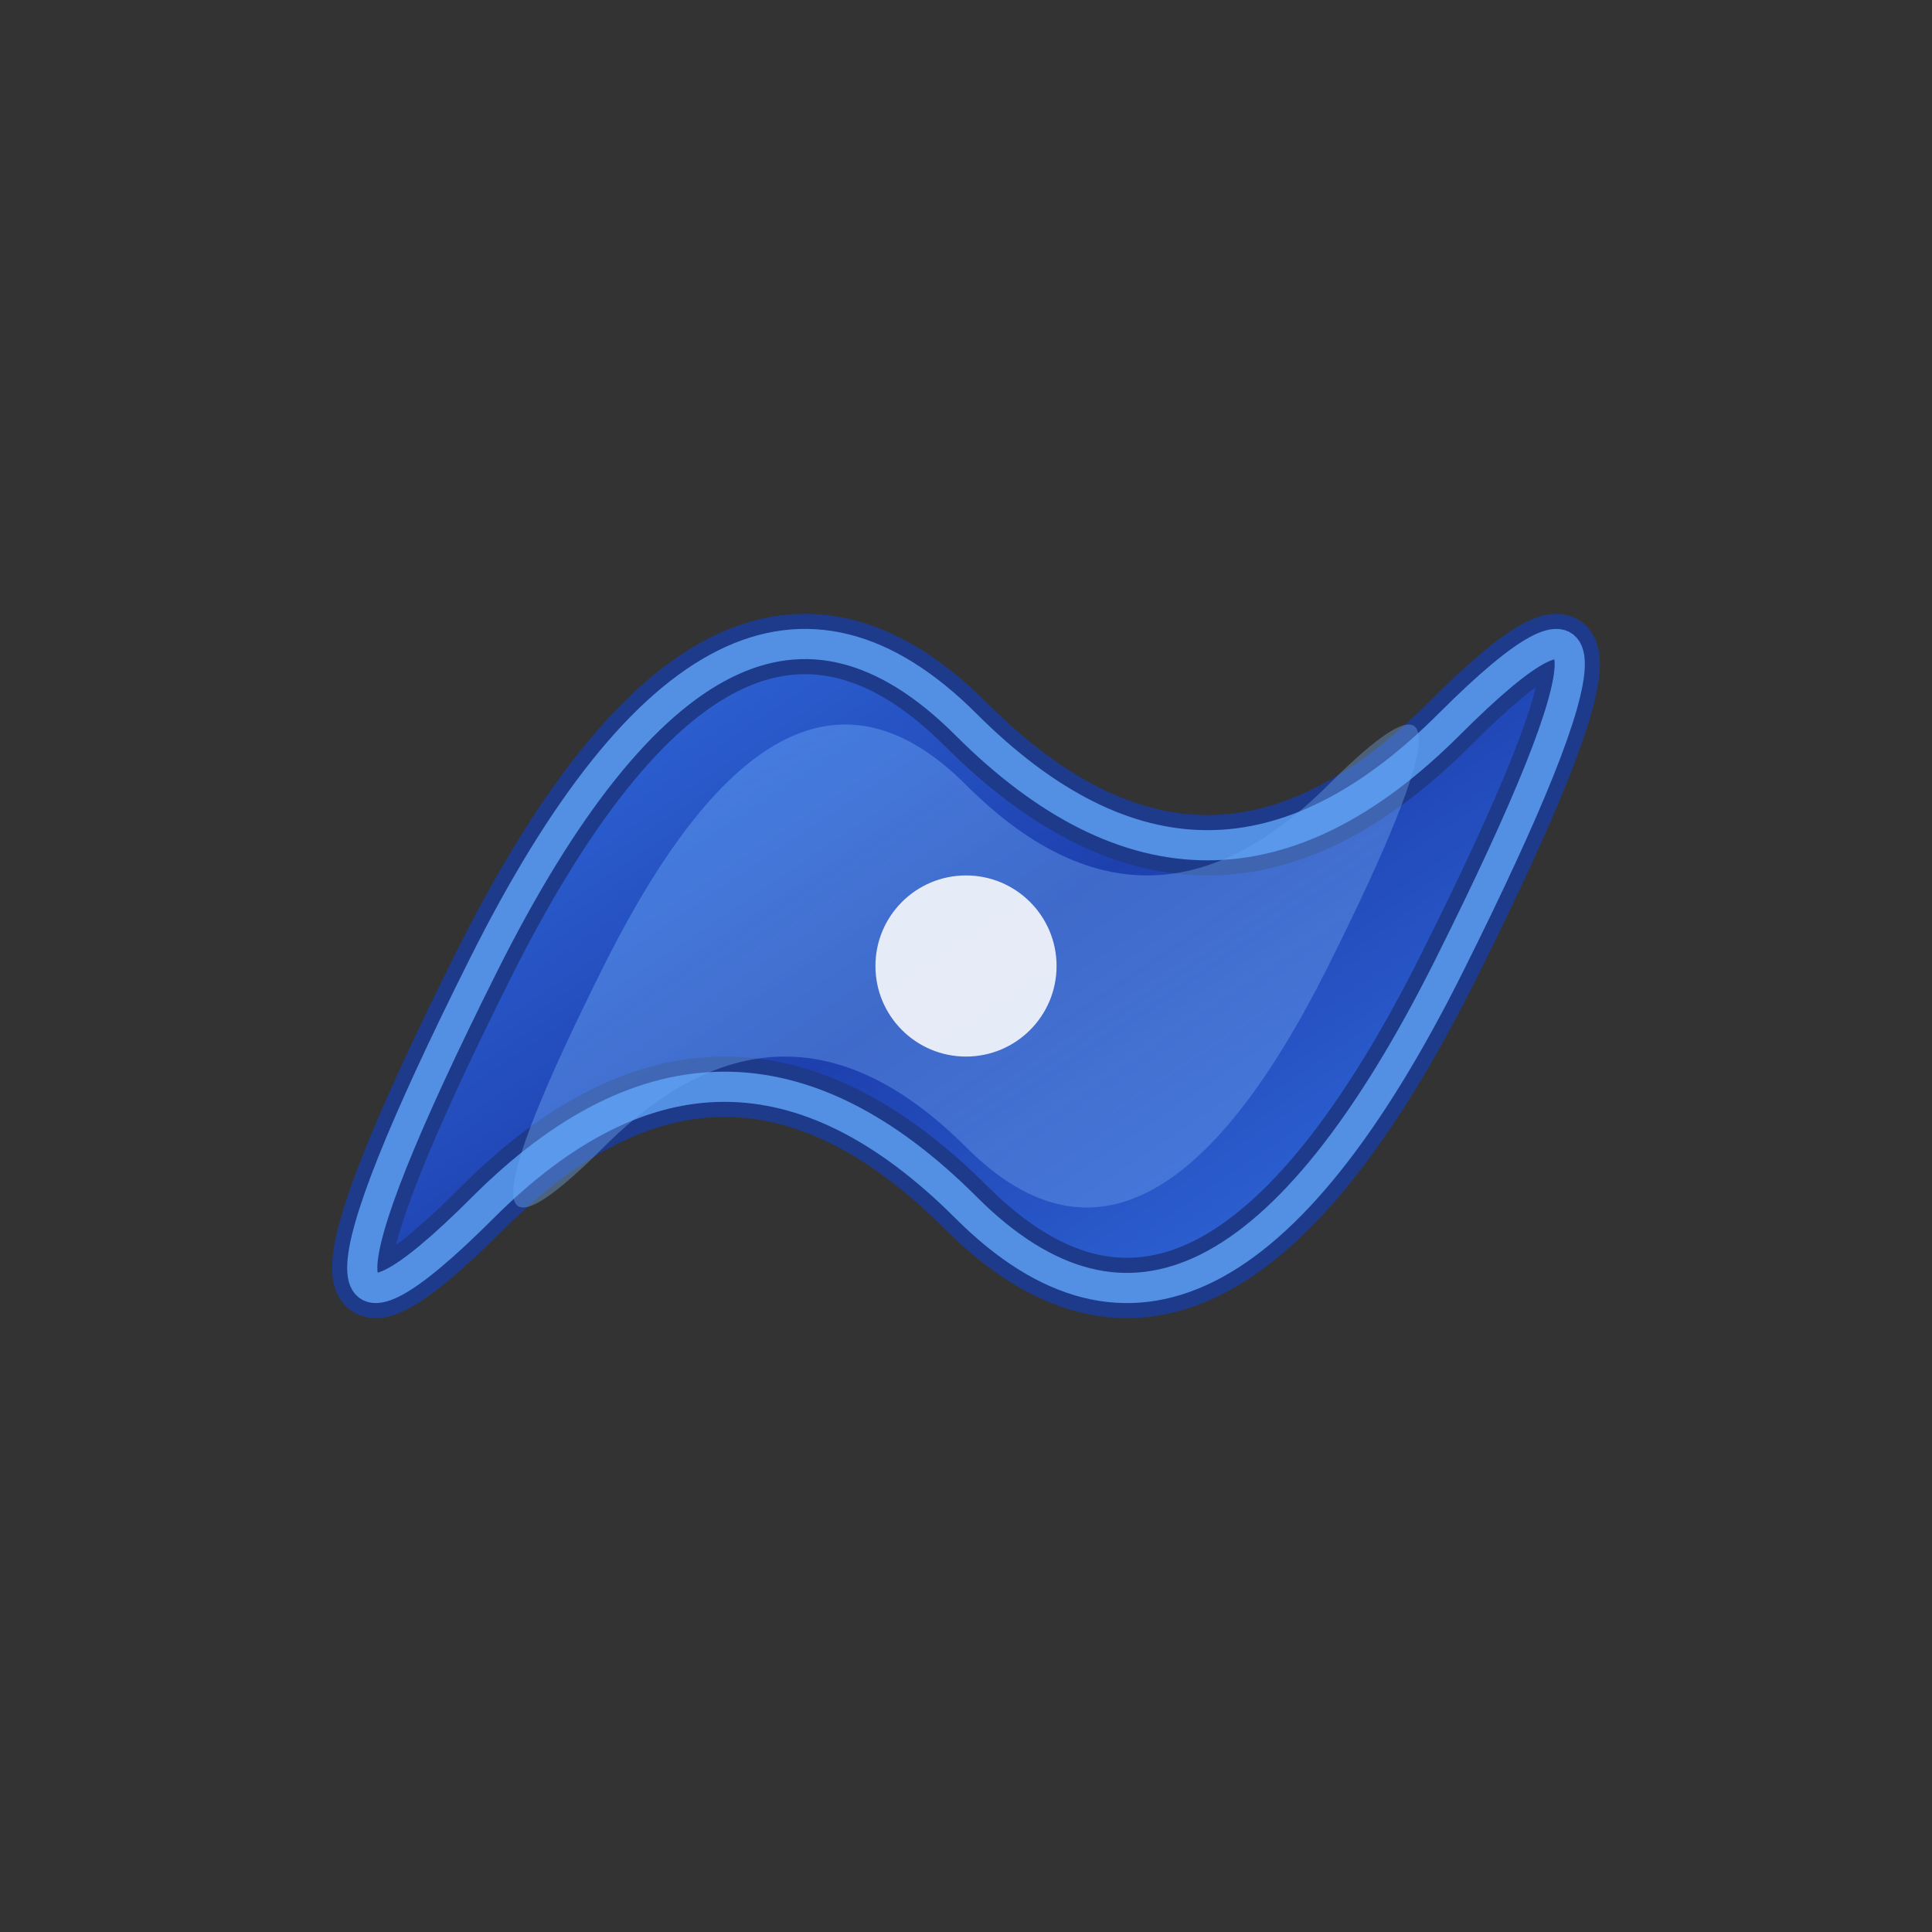 <svg xmlns="http://www.w3.org/2000/svg" viewBox="0 0 32 32" width="32" height="32">
  <rect x="0" y="0" width="32" height="32" fill="#333333" stroke="none"/>
  <defs>
    <linearGradient id="mobiusGradient" x1="0%" y1="0%" x2="100%" y2="100%">
      <stop offset="0%" style="stop-color:#3b82f6;stop-opacity:1" />
      <stop offset="50%" style="stop-color:#1e40af;stop-opacity:1" />
      <stop offset="100%" style="stop-color:#3b82f6;stop-opacity:1" />
    </linearGradient>
    <linearGradient id="mobiusHighlight" x1="0%" y1="0%" x2="100%" y2="100%">
      <stop offset="0%" style="stop-color:#60a5fa;stop-opacity:0.8" />
      <stop offset="100%" style="stop-color:#93c5fd;stop-opacity:0.4" />
    </linearGradient>
  </defs>
  
  <!-- Mobius strip path -->
  <path d="M 8 16 
           Q 12 8, 16 12
           Q 20 16, 24 12
           Q 28 8, 24 16
           Q 20 24, 16 20
           Q 12 16, 8 20
           Q 4 24, 8 16 Z" 
        fill="url(#mobiusGradient)" 
        stroke="#1e3a8a" 
        stroke-width="1"/>
  
  <!-- Inner twist highlight -->
  <path d="M 10 16 
           Q 13 10, 16 13
           Q 19 16, 22 13
           Q 25 10, 22 16
           Q 19 22, 16 19
           Q 13 16, 10 19
           Q 7 22, 10 16 Z" 
        fill="url(#mobiusHighlight)" 
        opacity="0.6"/>
  
  <!-- Center highlight dot -->
  <circle cx="16" cy="16" r="1.5" fill="#f8fafc" opacity="0.9"/>
  
  <!-- Outer glow -->
  <path d="M 8 16 
           Q 12 8, 16 12
           Q 20 16, 24 12
           Q 28 8, 24 16
           Q 20 24, 16 20
           Q 12 16, 8 20
           Q 4 24, 8 16 Z" 
        fill="none" 
        stroke="#60a5fa" 
        stroke-width="0.5" 
        opacity="0.8"/>
</svg>